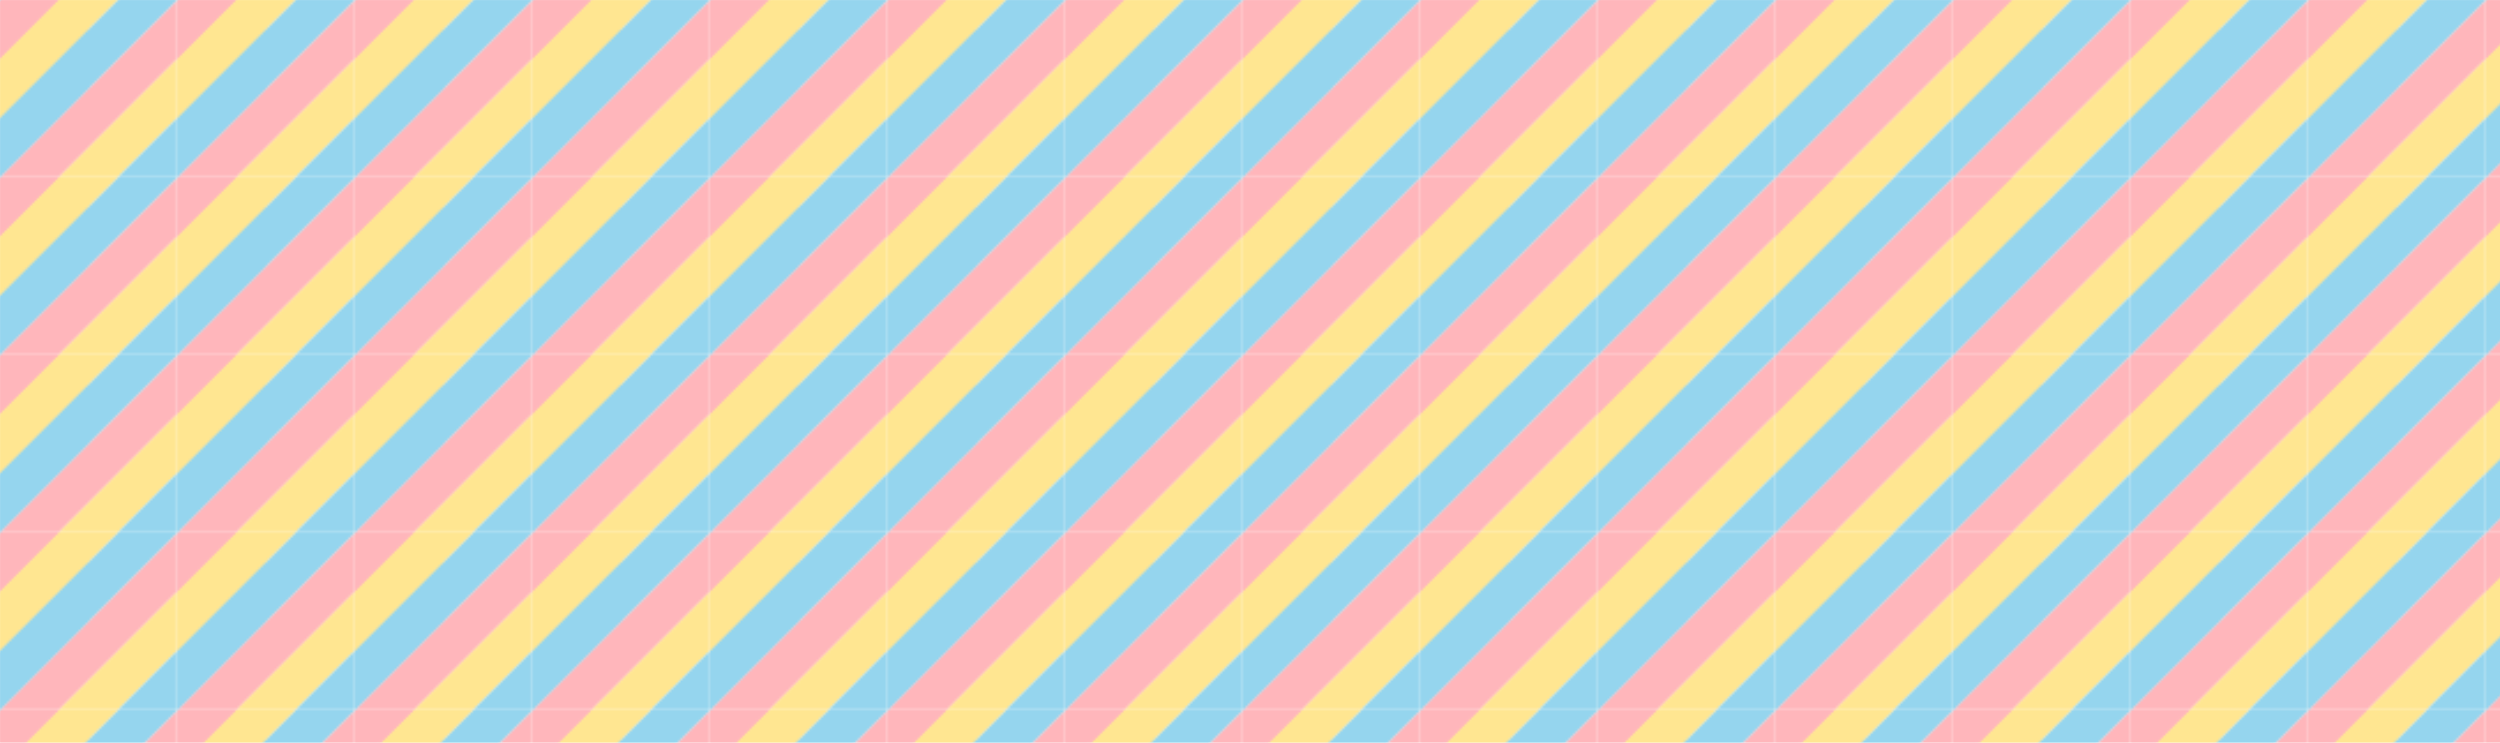 <svg xmlns="http://www.w3.org/2000/svg" xmlns:xlink="http://www.w3.org/1999/xlink" style="margin:auto;background:#f1f2f3;display:block;z-index:1;position:relative" width="1084" height="322" preserveAspectRatio="xMidYMid" viewBox="0 0 1084 322">
<defs>
  <pattern id="pid-0.28451982772760176" x="0" y="0" width="76.8" height="76.8" patternUnits="userSpaceOnUse">
    <g transform="scale(0.3)"><defs><g id="stripe-0.1576558178034575"><path d="M 128 -128 L 213.333 -128 L -128 213.333 L -128 128 Z" fill="#ffb6bb"></path><path d="M 384 -128 L 384 -42.667 L -42.667 384 L -128 384 Z" fill="#ffb6bb"></path><path d="M 213.333 -128 L 298.667 -128 L -128 298.667 L -128 213.333 Z" fill="#ffe691"></path><path d="M 384 -42.667 L 384 42.667 L 42.667 384 L -42.667 384 Z" fill="#ffe691"></path><path d="M 298.667 -128 L 384 -128 L -128 384 L -128 298.667 Z" fill="#95d5ee"></path><path d="M 384 42.667 L 384 128 L 128 384 L 42.667 384 Z" fill="#95d5ee"></path></g></defs>
<g>
  <use xlink:href="#stripe-0.1576558178034575" x="-256" y="0"></use>
  <use xlink:href="#stripe-0.1576558178034575" x="0" y="0"></use>
  <animateTransform attributeName="transform" type="translate" keyTimes="0;1" repeatCount="indefinite" dur="1s" values="0 0; 256 0"></animateTransform>
</g></g>
  </pattern>
</defs>
<rect x="0" y="0" width="1084" height="322" fill="url(#pid-0.28451982772760176)"></rect>
</svg>